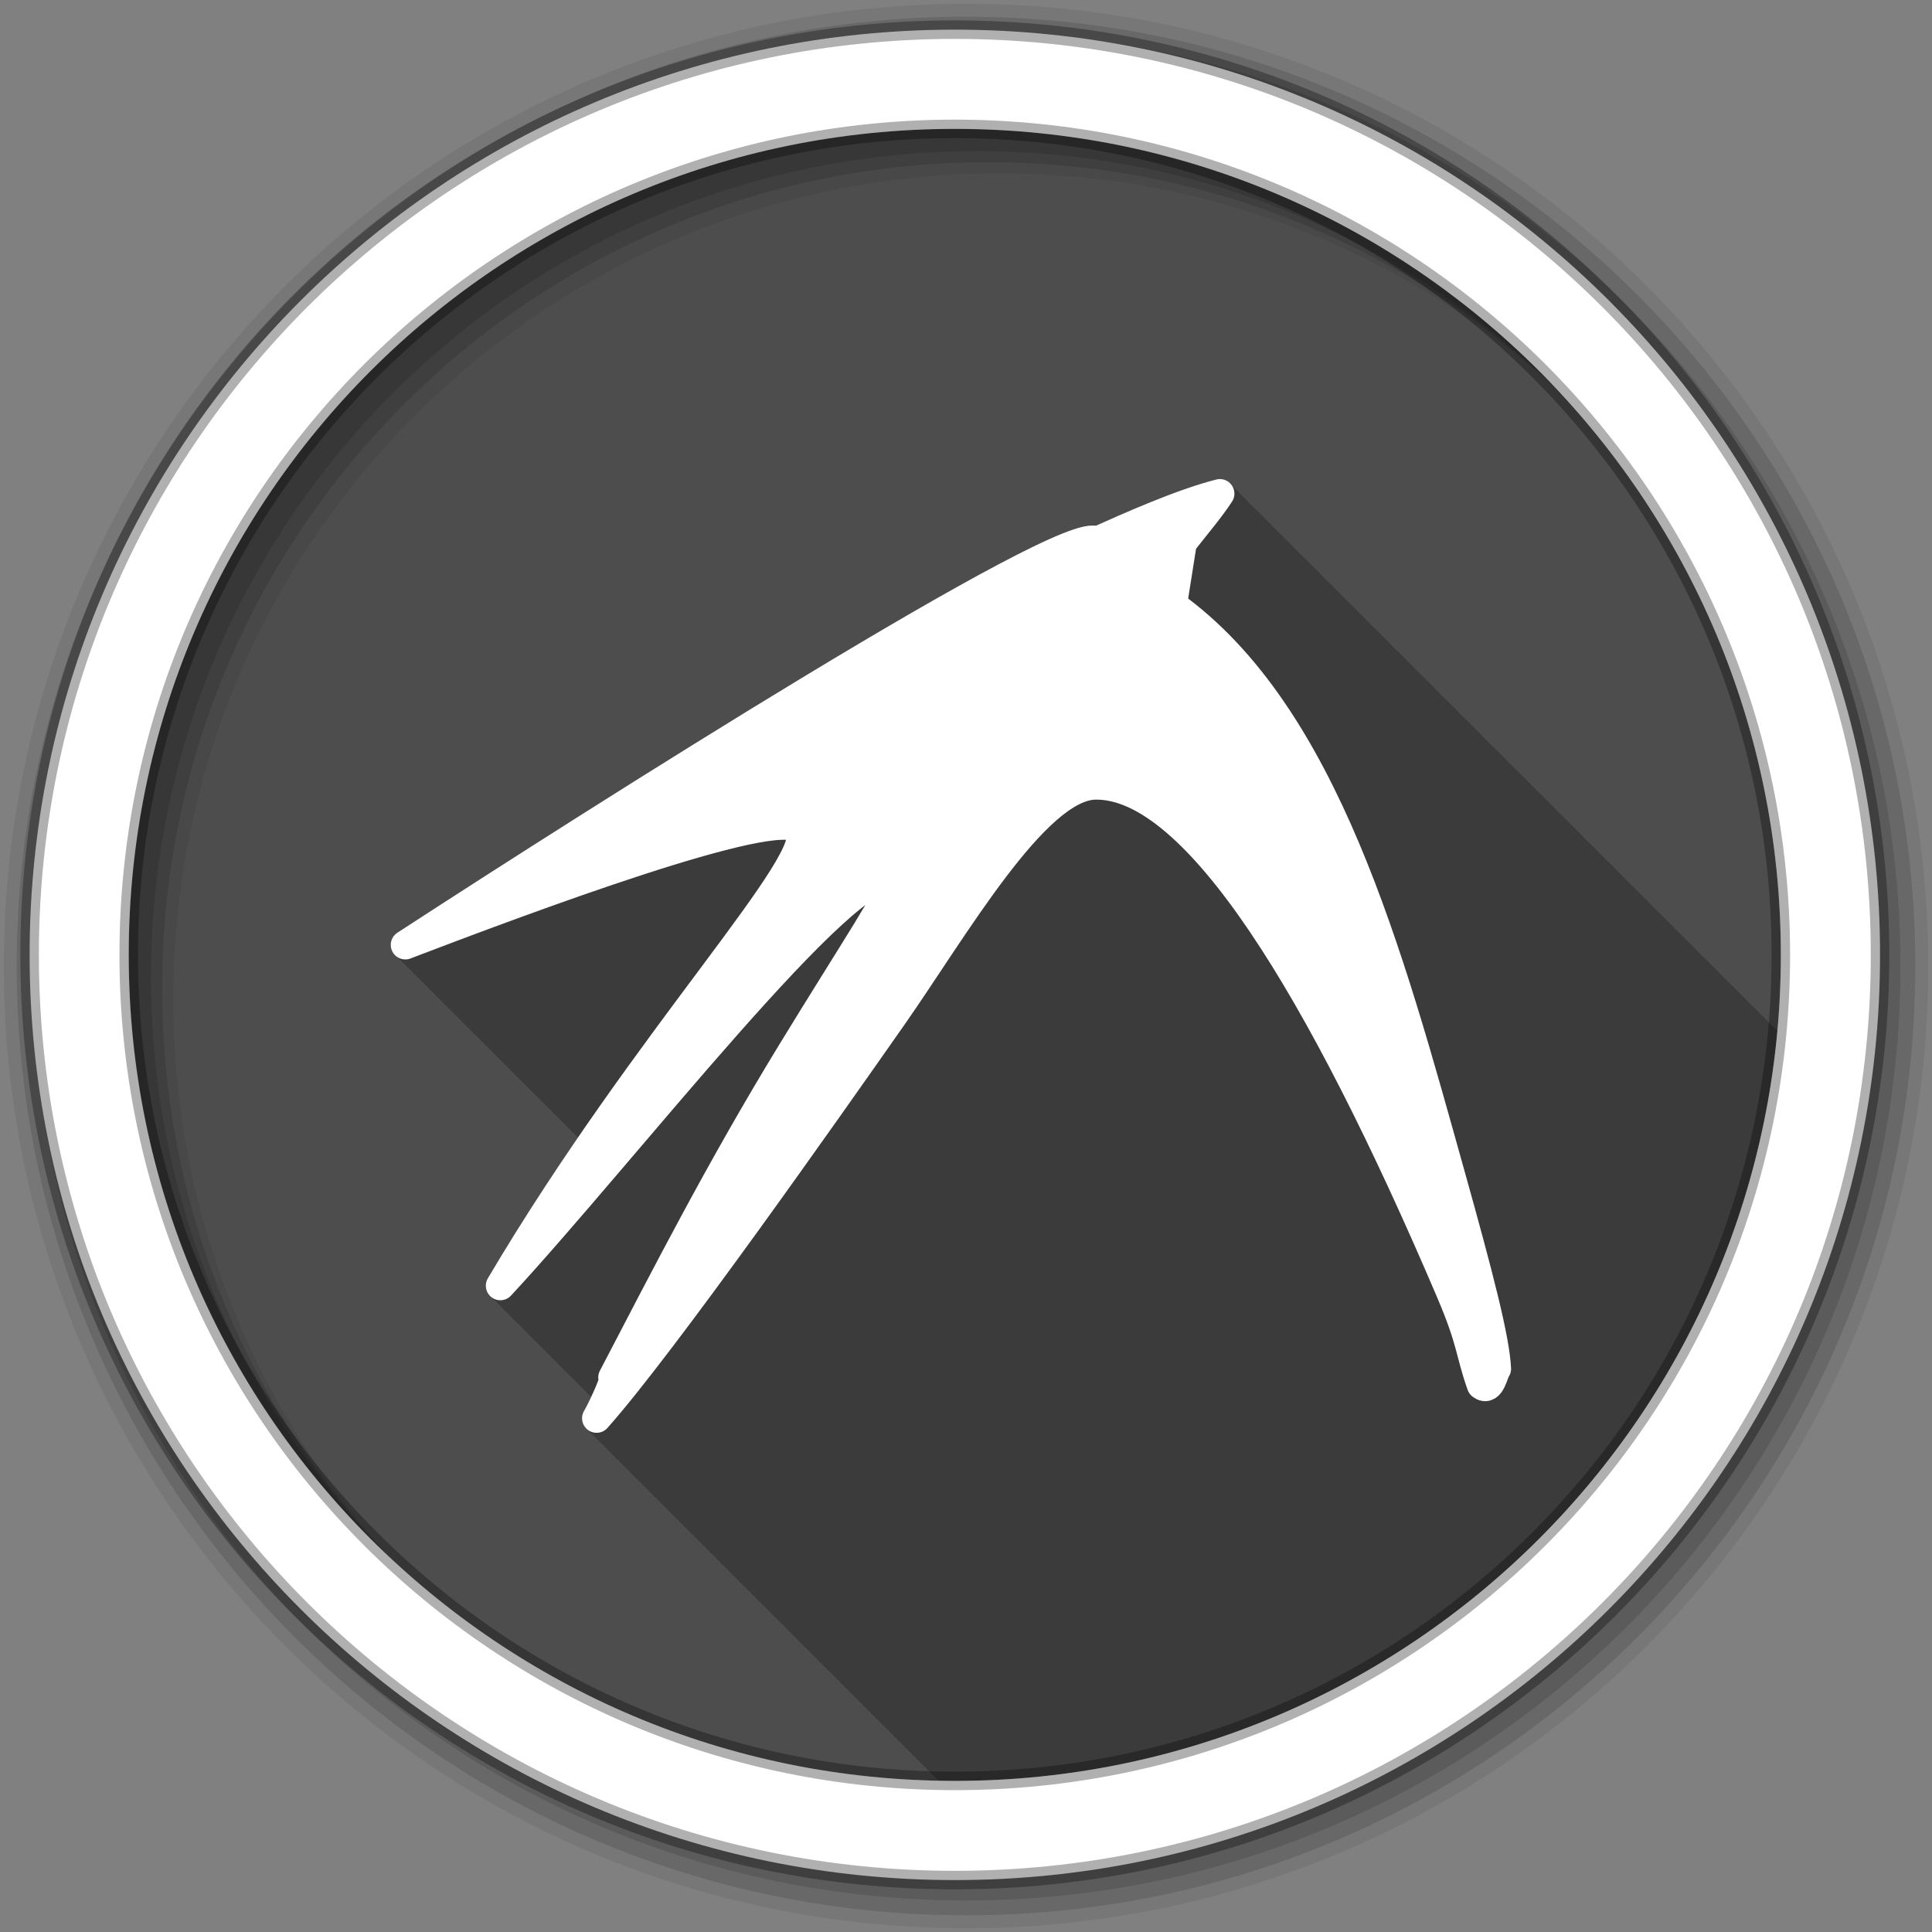 <svg xmlns="http://www.w3.org/2000/svg" id="svg2" width="100%" height="100%" version="1.1" viewBox="0 0 512 512"><rect x="0" y="0" width="512" height="512" fill="#808080" stroke="none"/><g id="g4" fill-rule="evenodd"><path id="path6" fill="#4d4d4d" d="m471.95 253.05c0 120.9-98.01 218.9-218.9 218.9-120.9 0-218.9-98.01-218.9-218.9 0-120.9 98.01-218.9 218.9-218.9 120.9 0 218.9 98.01 218.9 218.9"/><path id="path8" fill-opacity=".235" d="m323.06 126.97c-0.242 0.009-0.483 0.04-0.719 0.094-10.155 2.547-23.15 8.342-31.719 12.188-1.212-0.2-2.303 0.063-3.344 0.281-1.708 0.358-3.597 0.983-5.813 1.875-4.431 1.783-10.153 4.609-16.969 8.219-13.632 7.22-31.552 17.651-50.844 29.31-38.583 23.323-82.62 51.52-108.34 68.25-1.612 1.088-2.164 3.205-1.281 4.938 0.305 0.599 0.757 1.083 1.281 1.438 0.276 0.396 0.614 0.74 1 1 0.276 0.396 0.614 0.74 1 1 0.277 0.397 0.612 0.74 1 1 0.262 0.374 0.576 0.685 0.938 0.938 0.281 0.42 0.628 0.759 1.031 1.031 0.275 0.394 0.616 0.74 1 1 0.276 0.396 0.614 0.74 1 1 0.276 0.396 0.614 0.74 1 1 0.277 0.397 0.612 0.74 1 1 0.262 0.374 0.576 0.685 0.938 0.938 0.273 0.407 0.612 0.731 1 1 0.28 0.416 0.631 0.761 1.031 1.031 0.276 0.396 0.614 0.74 1 1 0.276 0.396 0.614 0.74 1 1 0.277 0.397 0.612 0.74 1 1 0.262 0.376 0.574 0.683 0.938 0.938 0.281 0.42 0.628 0.759 1.031 1.031 0.278 0.405 0.608 0.735 1 1 0.275 0.394 0.616 0.74 1 1 0.276 0.396 0.614 0.74 1 1 0.277 0.397 0.612 0.74 1 1 0.262 0.376 0.574 0.683 0.938 0.938 0.269 0.402 0.618 0.733 1 1 0.281 0.42 0.628 0.759 1.031 1.031 0.275 0.394 0.616 0.74 1 1 0.276 0.396 0.614 0.74 1 1 0.276 0.396 0.614 0.74 1 1 0.277 0.397 0.612 0.739 1 1 0.262 0.374 0.576 0.685 0.938 0.938 0.273 0.407 0.612 0.731 1 1 0.28 0.416 0.631 0.761 1.031 1.031 0.276 0.396 0.614 0.74 1 1 0.276 0.396 0.614 0.74 1 1 0.277 0.397 0.612 0.739 1 1 0.262 0.376 0.574 0.683 0.938 0.938 0.273 0.407 0.612 0.731 1 1 0.28 0.416 0.631 0.761 1.031 1.031 0.275 0.394 0.616 0.74 1 1 0.276 0.396 0.614 0.74 1 1 0.277 0.397 0.612 0.739 1 1 0.262 0.376 0.574 0.683 0.938 0.938 0.281 0.42 0.628 0.759 1.031 1.031 0.278 0.405 0.608 0.735 1 1 0.275 0.394 0.616 0.74 1 1 0.276 0.396 0.614 0.74 1 1 0.277 0.397 0.612 0.739 1 1 0.268 0.385 0.596 0.712 0.969 0.969 0.265 0.387 0.598 0.709 0.969 0.969 0.04 0.06 0.082 0.131 0.125 0.188-7.93 11.574-16.05 24.05-23.875 37.28-0.998 1.69-0.571 3.853 1 5.03 0.03 0.023 0.063 0.041 0.094 0.063 0.237 0.359 0.545 0.666 0.906 0.938 0.049 0.037 0.106 0.06 0.156 0.094 0.23 0.33 0.506 0.653 0.844 0.906 0.049 0.037 0.106 0.06 0.156 0.094 0.23 0.33 0.506 0.653 0.844 0.906 0.043 0.033 0.081 0.063 0.125 0.094 0.231 0.335 0.534 0.65 0.875 0.906 0.043 0.033 0.081 0.063 0.125 0.094 0.231 0.335 0.502 0.619 0.844 0.875 0.037 0.027 0.088 0.037 0.125 0.063 0.236 0.352 0.519 0.67 0.875 0.938 0.03 0.023 0.063 0.041 0.094 0.063 0.237 0.359 0.545 0.666 0.906 0.938 0.037 0.028 0.087 0.036 0.125 0.063 0.235 0.351 0.52 0.671 0.875 0.938 0.049 0.037 0.106 0.06 0.156 0.094 0.23 0.33 0.506 0.653 0.844 0.906 0.043 0.033 0.081 0.063 0.125 0.094 0.231 0.335 0.534 0.65 0.875 0.906 0.043 0.033 0.081 0.063 0.125 0.094 0.231 0.335 0.502 0.65 0.844 0.906 0.061 0.046 0.125 0.084 0.188 0.125 0.226 0.32 0.484 0.597 0.813 0.844 0.03 0.023 0.063 0.041 0.094 0.063 0.237 0.359 0.545 0.666 0.906 0.938 0.03 0.023 0.063 0.041 0.094 0.063 0.237 0.359 0.545 0.666 0.906 0.938 0.049 0.037 0.106 0.06 0.156 0.094 0.23 0.33 0.506 0.653 0.844 0.906 0.049 0.037 0.106 0.06 0.156 0.094 0.23 0.33 0.506 0.653 0.844 0.906 0.043 0.033 0.081 0.063 0.125 0.094 0.231 0.335 0.502 0.65 0.844 0.906 0.061 0.046 0.125 0.084 0.188 0.125 0.226 0.32 0.484 0.597 0.813 0.844 0.03 0.023 0.063 0.041 0.094 0.063 0.237 0.359 0.545 0.666 0.906 0.938 0.03 0.023 0.063 0.041 0.094 0.063 0.237 0.359 0.545 0.666 0.906 0.938 0.049 0.037 0.106 0.06 0.156 0.094 0.23 0.33 0.506 0.653 0.844 0.906 0.049 0.037 0.106 0.06 0.156 0.094 0.23 0.33 0.506 0.653 0.844 0.906 0.043 0.033 0.081 0.063 0.125 0.094 0.231 0.335 0.534 0.65 0.875 0.906 0.043 0.033 0.081 0.063 0.125 0.094 0.231 0.335 0.502 0.619 0.844 0.875 0.037 0.027 0.088 0.037 0.125 0.063 0.236 0.352 0.519 0.67 0.875 0.938 0.03 0.023 0.063 0.041 0.094 0.063 0.237 0.359 0.545 0.666 0.906 0.938 0.049 0.037 0.106 0.06 0.156 0.094 0.104 0.15 0.217 0.302 0.344 0.438-0.705 1.488-1.421 2.91-1.906 3.75-0.968 1.711-0.503 3.884 1.094 5.03 0.031 0.023 0.062 0.041 0.094 0.063 0.245 0.353 0.54 0.674 0.906 0.938 0.031 0.023 0.062 0.041 0.094 0.063 0.245 0.353 0.54 0.643 0.906 0.906 0.012 0.008 0.019 0.023 0.031 0.031 0.249 0.369 0.589 0.696 0.969 0.969 0.012 0.008 0.019 0.023 0.031 0.031 0.249 0.369 0.589 0.696 0.969 0.969 0.012 0.008 0.019 0.023 0.031 0.031 0.249 0.369 0.589 0.696 0.969 0.969 0.012 0.008 0.019 0.023 0.031 0.031 0.249 0.369 0.558 0.696 0.938 0.969 0.038 0.027 0.086 0.037 0.125 0.063 0.243 0.346 0.514 0.678 0.875 0.938 0.031 0.023 0.062 0.041 0.094 0.063 0.245 0.353 0.54 0.674 0.906 0.938 0.027 0.019 0.066 0.012 0.094 0.031 0.243 0.348 0.544 0.677 0.906 0.938 0.012 0.008 0.019 0.023 0.031 0.031 0.249 0.369 0.589 0.696 0.969 0.969 0.012 0.008 0.019 0.023 0.031 0.031 0.249 0.369 0.589 0.696 0.969 0.969 0.012 0.008 0.019 0.023 0.031 0.031 0.249 0.369 0.558 0.696 0.938 0.969 0.031 0.022 0.063 0.041 0.094 0.063 0.245 0.354 0.539 0.673 0.906 0.938 0.031 0.023 0.062 0.041 0.094 0.063 0.245 0.353 0.54 0.674 0.906 0.938 0.039 0.028 0.085 0.036 0.125 0.063 0.24 0.339 0.521 0.652 0.875 0.906 0.012 0.008 0.019 0.023 0.031 0.031 0.249 0.369 0.589 0.696 0.969 0.969 0.012 0.008 0.019 0.023 0.031 0.031 0.249 0.369 0.589 0.696 0.969 0.969 0.012 0.008 0.019 0.023 0.031 0.031 0.249 0.369 0.558 0.696 0.938 0.969 0.031 0.022 0.063 0.041 0.094 0.063 0.245 0.354 0.539 0.673 0.906 0.938 0.031 0.023 0.062 0.041 0.094 0.063 0.245 0.353 0.54 0.674 0.906 0.938 0.031 0.023 0.062 0.041 0.094 0.063 0.245 0.353 0.54 0.643 0.906 0.906 0.012 0.008 0.019 0.023 0.031 0.031 0.249 0.369 0.589 0.696 0.969 0.969 0.012 0.008 0.019 0.023 0.031 0.031 0.249 0.369 0.589 0.696 0.969 0.969 0.012 0.008 0.019 0.023 0.031 0.031 0.249 0.369 0.589 0.696 0.969 0.969 0.012 0.008 0.019 0.023 0.031 0.031 0.249 0.369 0.558 0.696 0.938 0.969 0.038 0.027 0.086 0.037 0.125 0.063 0.243 0.346 0.514 0.678 0.875 0.938 0.031 0.023 0.062 0.041 0.094 0.063 0.245 0.353 0.54 0.643 0.906 0.906 0.012 0.008 0.019 0.023 0.031 0.031 0.249 0.369 0.589 0.696 0.969 0.969 0.012 0.008 0.019 0.023 0.031 0.031 0.249 0.369 0.589 0.696 0.969 0.969 0.012 0.008 0.019 0.023 0.031 0.031 0.249 0.369 0.589 0.696 0.969 0.969 0.012 0.008 0.019 0.023 0.031 0.031 0.249 0.369 0.558 0.696 0.938 0.969 0.038 0.027 0.086 0.037 0.125 0.063 0.243 0.346 0.514 0.678 0.875 0.938 0.031 0.023 0.062 0.041 0.094 0.063 0.245 0.353 0.54 0.674 0.906 0.938 0.027 0.019 0.066 0.012 0.094 0.031 0.243 0.348 0.544 0.677 0.906 0.938 0.012 0.008 0.019 0.023 0.031 0.031 0.249 0.369 0.589 0.696 0.969 0.969 0.012 0.008 0.019 0.023 0.031 0.031 0.249 0.369 0.589 0.696 0.969 0.969 0.012 0.008 0.019 0.023 0.031 0.031 0.249 0.369 0.558 0.696 0.938 0.969 0.031 0.022 0.063 0.041 0.094 0.063 0.245 0.354 0.539 0.673 0.906 0.938 0.031 0.023 0.062 0.041 0.094 0.063 0.245 0.353 0.54 0.674 0.906 0.938 0.031 0.023 0.062 0.041 0.094 0.063 0.245 0.353 0.54 0.643 0.906 0.906 0.012 0.008 0.019 0.023 0.031 0.031 0.249 0.369 0.589 0.696 0.969 0.969 0.012 0.008 0.019 0.023 0.031 0.031 0.249 0.369 0.589 0.696 0.969 0.969 0.012 0.008 0.019 0.023 0.031 0.031 0.249 0.369 0.558 0.696 0.938 0.969h0.031c0.02 0.014 0.043 0.017 0.063 0.031 0.247 0.362 0.532 0.7 0.906 0.969 0.031 0.023 0.062 0.041 0.094 0.063 0.245 0.353 0.54 0.674 0.906 0.938 0.031 0.023 0.062 0.041 0.094 0.063 0.245 0.353 0.54 0.643 0.906 0.906 0.012 0.008 0.019 0.023 0.031 0.031 0.249 0.369 0.589 0.696 0.969 0.969 0.012 0.008 0.019 0.023 0.031 0.031 0.249 0.369 0.589 0.696 0.969 0.969 0.012 0.008 0.019 0.023 0.031 0.031 0.249 0.369 0.589 0.696 0.969 0.969 0.012 0.008 0.019 0.023 0.031 0.031 0.249 0.369 0.558 0.696 0.938 0.969 0.038 0.027 0.086 0.037 0.125 0.063 0.243 0.346 0.514 0.678 0.875 0.938 0.031 0.023 0.062 0.041 0.094 0.063 0.245 0.353 0.54 0.674 0.906 0.938 0.027 0.019 0.066 0.012 0.094 0.031 0.243 0.348 0.544 0.677 0.906 0.938 0.012 0.008 0.019 0.023 0.031 0.031 0.249 0.369 0.589 0.696 0.969 0.969 0.012 0.008 0.019 0.023 0.031 0.031 0.249 0.369 0.589 0.696 0.969 0.969 0.012 0.008 0.019 0.023 0.031 0.031 0.249 0.369 0.558 0.696 0.938 0.969 0.031 0.022 0.063 0.041 0.094 0.063 0.245 0.354 0.539 0.673 0.906 0.938 0.031 0.023 0.062 0.041 0.094 0.063 0.245 0.353 0.54 0.674 0.906 0.938 0.039 0.028 0.085 0.036 0.125 0.063 0.24 0.339 0.521 0.652 0.875 0.906 0.012 0.008 0.019 0.023 0.031 0.031 0.249 0.369 0.589 0.696 0.969 0.969 0.012 0.008 0.019 0.023 0.031 0.031 0.249 0.369 0.589 0.696 0.969 0.969 0.012 0.008 0.019 0.023 0.031 0.031 0.249 0.369 0.558 0.696 0.938 0.969 0.031 0.022 0.063 0.041 0.094 0.063 0.245 0.354 0.539 0.673 0.906 0.938 0.031 0.023 0.062 0.041 0.094 0.063 0.245 0.353 0.54 0.674 0.906 0.938 0.031 0.023 0.062 0.041 0.094 0.063 0.245 0.353 0.54 0.643 0.906 0.906 0.012 0.008 0.019 0.023 0.031 0.031 0.249 0.369 0.589 0.696 0.969 0.969 0.012 0.008 0.019 0.023 0.031 0.031 0.249 0.369 0.589 0.696 0.969 0.969 0.012 0.008 0.019 0.023 0.031 0.031 0.249 0.369 0.589 0.696 0.969 0.969 0.012 0.008 0.019 0.023 0.031 0.031 0.249 0.369 0.558 0.696 0.938 0.969 0.031 0.023 0.062 0.041 0.094 0.063 0.245 0.353 0.54 0.674 0.906 0.938 0.031 0.023 0.062 0.041 0.094 0.063 0.245 0.353 0.54 0.643 0.906 0.906 0.012 0.008 0.019 0.023 0.031 0.031 0.249 0.369 0.589 0.696 0.969 0.969 0.012 0.008 0.019 0.023 0.031 0.031 0.249 0.369 0.589 0.696 0.969 0.969 0.012 0.008 0.019 0.023 0.031 0.031 0.249 0.369 0.589 0.696 0.969 0.969 0.012 0.008 0.019 0.023 0.031 0.031 0.249 0.369 0.558 0.696 0.938 0.969 0.038 0.027 0.086 0.037 0.125 0.063 0.243 0.346 0.514 0.678 0.875 0.938 0.031 0.023 0.062 0.041 0.094 0.063 0.245 0.353 0.54 0.674 0.906 0.938 0.027 0.019 0.066 0.012 0.094 0.031 0.243 0.348 0.544 0.677 0.906 0.938 0.012 0.008 0.019 0.023 0.031 0.031 0.249 0.369 0.589 0.696 0.969 0.969 0.012 0.008 0.019 0.023 0.031 0.031 0.249 0.369 0.589 0.696 0.969 0.969 0.012 0.008 0.019 0.023 0.031 0.031 0.249 0.369 0.558 0.696 0.938 0.969 0.031 0.022 0.063 0.041 0.094 0.063 0.245 0.354 0.539 0.673 0.906 0.938 0.031 0.023 0.062 0.041 0.094 0.063 0.245 0.353 0.54 0.674 0.906 0.938 0.039 0.028 0.085 0.036 0.125 0.063 0.241 0.34 0.52 0.651 0.875 0.906 0.012 0.008 0.019 0.023 0.031 0.031 0.249 0.369 0.589 0.696 0.969 0.969 0.012 0.008 0.019 0.023 0.031 0.031 0.249 0.369 0.589 0.696 0.969 0.969 0.012 0.008 0.019 0.023 0.031 0.031 0.249 0.369 0.558 0.696 0.938 0.969h0.031c0.02 0.014 0.043 0.017 0.063 0.031 0.247 0.362 0.532 0.7 0.906 0.969 0.031 0.023 0.062 0.041 0.094 0.063 0.245 0.353 0.54 0.674 0.906 0.938 0.031 0.023 0.062 0.041 0.094 0.063 0.245 0.353 0.54 0.643 0.906 0.906 0.012 0.008 0.019 0.023 0.031 0.031 0.249 0.369 0.589 0.696 0.969 0.969 0.012 0.008 0.019 0.023 0.031 0.031 0.249 0.369 0.589 0.696 0.969 0.969 0.012 0.008 0.019 0.023 0.031 0.031 0.249 0.369 0.589 0.696 0.969 0.969 0.012 0.008 0.019 0.023 0.031 0.031 0.087 0.129 0.179 0.257 0.281 0.375 1.441 0.028 2.864 0.063 4.313 0.063 114.12 0 207.85-87.34 218-198.81-0.114-0.101-0.219-0.197-0.344-0.281-0.258-0.366-0.58-0.654-0.938-0.906-0.276-0.416-0.631-0.756-1.031-1.031-0.27-0.394-0.586-0.736-0.969-1-0.28-0.411-0.629-0.761-1.031-1.031-0.275-0.391-0.613-0.74-1-1-0.275-0.391-0.613-0.74-1-1-0.258-0.366-0.58-0.654-0.938-0.906-0.276-0.416-0.631-0.756-1.031-1.031-0.27-0.394-0.586-0.736-0.969-1-0.28-0.411-0.629-0.761-1.031-1.031-0.275-0.391-0.613-0.74-1-1-0.275-0.391-0.613-0.74-1-1-0.267-0.38-0.596-0.712-0.969-0.969-0.261-0.378-0.603-0.679-0.969-0.938-0.276-0.416-0.631-0.756-1.031-1.031-0.279-0.408-0.6-0.763-1-1.031-0.275-0.391-0.613-0.74-1-1-0.275-0.391-0.613-0.74-1-1-0.275-0.391-0.613-0.74-1-1-0.258-0.366-0.58-0.654-0.938-0.906-0.276-0.416-0.631-0.756-1.031-1.031-0.27-0.394-0.586-0.736-0.969-1-0.28-0.411-0.629-0.761-1.031-1.031-0.275-0.391-0.613-0.74-1-1-0.275-0.391-0.613-0.74-1-1-0.258-0.366-0.58-0.654-0.938-0.906-0.276-0.416-0.631-0.756-1.031-1.031-0.27-0.394-0.586-0.736-0.969-1-0.28-0.411-0.629-0.761-1.031-1.031-0.275-0.391-0.613-0.74-1-1-0.275-0.391-0.613-0.74-1-1-0.258-0.366-0.58-0.654-0.938-0.906-0.268-0.404-0.615-0.728-1-1-0.28-0.422-0.624-0.754-1.031-1.031-0.279-0.408-0.6-0.763-1-1.031-0.275-0.391-0.613-0.74-1-1-0.275-0.391-0.613-0.74-1-1-0.267-0.379-0.596-0.712-0.969-0.969-0.261-0.378-0.603-0.679-0.969-0.938-0.276-0.416-0.631-0.756-1.031-1.031-0.279-0.408-0.6-0.763-1-1.031-0.275-0.391-0.613-0.74-1-1-0.275-0.391-0.613-0.74-1-1-0.275-0.391-0.613-0.74-1-1-0.258-0.366-0.58-0.654-0.938-0.906-0.276-0.416-0.631-0.756-1.031-1.031-0.27-0.394-0.586-0.736-0.969-1-0.28-0.411-0.629-0.761-1.031-1.031-0.275-0.391-0.613-0.74-1-1-0.275-0.391-0.613-0.74-1-1-0.258-0.366-0.58-0.654-0.938-0.906-0.276-0.416-0.631-0.756-1.031-1.031-0.27-0.394-0.586-0.736-0.969-1-0.28-0.411-0.629-0.761-1.031-1.031-0.275-0.391-0.613-0.74-1-1-0.275-0.391-0.613-0.74-1-1-0.267-0.379-0.596-0.712-0.969-0.969-0.261-0.378-0.603-0.679-0.969-0.938-0.28-0.422-0.624-0.754-1.031-1.031-0.279-0.408-0.6-0.763-1-1.031-0.275-0.391-0.613-0.74-1-1-0.275-0.391-0.613-0.74-1-1-0.275-0.391-0.613-0.74-1-1-0.258-0.366-0.58-0.654-0.938-0.906-0.276-0.416-0.631-0.756-1.031-1.031-0.27-0.394-0.586-0.736-0.969-1-0.28-0.411-0.629-0.761-1.031-1.031-0.275-0.391-0.613-0.74-1-1-0.275-0.391-0.613-0.74-1-1-0.258-0.366-0.58-0.654-0.938-0.906-0.276-0.416-0.631-0.756-1.031-1.031-0.27-0.394-0.586-0.736-0.969-1-0.28-0.411-0.629-0.761-1.031-1.031-0.275-0.391-0.613-0.74-1-1-0.275-0.391-0.613-0.74-1-1-0.258-0.366-0.58-0.654-0.938-0.906-0.268-0.404-0.615-0.728-1-1-0.28-0.422-0.624-0.754-1.031-1.031-0.279-0.408-0.6-0.763-1-1.031-0.275-0.391-0.613-0.74-1-1-0.275-0.391-0.613-0.74-1-1-0.267-0.379-0.596-0.712-0.969-0.969-0.261-0.378-0.603-0.679-0.969-0.938-0.276-0.416-0.631-0.756-1.031-1.031-0.279-0.408-0.6-0.763-1-1.031-0.275-0.391-0.613-0.74-1-1-0.275-0.391-0.613-0.74-1-1-0.275-0.391-0.613-0.74-1-1-0.258-0.366-0.58-0.654-0.938-0.906-0.276-0.416-0.631-0.756-1.031-1.031-0.27-0.394-0.586-0.736-0.969-1-0.28-0.411-0.629-0.761-1.031-1.031-0.275-0.391-0.613-0.74-1-1-0.275-0.391-0.613-0.74-1-1-0.258-0.366-0.58-0.654-0.938-0.906-0.276-0.416-0.631-0.756-1.031-1.031-0.27-0.394-0.586-0.736-0.969-1-0.28-0.411-0.629-0.761-1.031-1.031-0.275-0.391-0.613-0.74-1-1-0.275-0.391-0.613-0.74-1-1-0.267-0.379-0.596-0.712-0.969-0.969-0.261-0.378-0.603-0.679-0.969-0.938-0.28-0.422-0.624-0.754-1.031-1.031-0.279-0.408-0.6-0.763-1-1.031-0.275-0.391-0.613-0.74-1-1-0.275-0.391-0.613-0.74-1-1-0.272-0.387-0.617-0.71-1-0.969-0.26-0.375-0.573-0.681-0.938-0.938-0.276-0.416-0.631-0.756-1.031-1.031-0.27-0.394-0.586-0.736-0.969-1-0.28-0.411-0.629-0.761-1.031-1.031-0.275-0.391-0.613-0.74-1-1-0.275-0.391-0.613-0.74-1-1-0.258-0.366-0.58-0.654-0.938-0.906-0.276-0.416-0.631-0.756-1.031-1.031-0.27-0.394-0.586-0.736-0.969-1-0.28-0.411-0.629-0.761-1.031-1.031-0.275-0.391-0.613-0.74-1-1-0.275-0.391-0.613-0.74-1-1-0.258-0.366-0.58-0.654-0.938-0.906-0.268-0.404-0.615-0.728-1-1-0.275-0.414-0.602-0.756-1-1.031-0.28-0.411-0.629-0.761-1.031-1.031-0.275-0.391-0.613-0.74-1-1-0.275-0.391-0.613-0.74-1-1-0.267-0.379-0.596-0.712-0.969-0.969-0.261-0.378-0.603-0.679-0.969-0.938-0.276-0.416-0.631-0.756-1.031-1.031-0.279-0.408-0.6-0.763-1-1.031-0.275-0.391-0.613-0.74-1-1-0.275-0.391-0.613-0.74-1-1-0.275-0.391-0.613-0.74-1-1-0.258-0.366-0.58-0.654-0.938-0.906-0.276-0.416-0.631-0.756-1.031-1.031-0.27-0.394-0.586-0.736-0.969-1-0.28-0.411-0.629-0.761-1.031-1.031-0.275-0.391-0.613-0.74-1-1-0.275-0.391-0.613-0.74-1-1-0.258-0.366-0.58-0.654-0.938-0.906-0.276-0.416-0.631-0.756-1.031-1.031-0.27-0.394-0.586-0.736-0.969-1-0.28-0.411-0.629-0.761-1.031-1.031-0.275-0.391-0.613-0.74-1-1-0.275-0.391-0.613-0.74-1-1-0.267-0.379-0.596-0.712-0.969-0.969-0.756-1.095-2.032-1.727-3.375-1.656z"/><path id="path10" fill-opacity=".067" d="m256 1c-140.83 0-255 114.17-255 255s114.17 255 255 255 255-114.17 255-255-114.17-255-255-255m8.827 44.931c120.9 0 218.9 98 218.9 218.9s-98 218.9-218.9 218.9-218.93-98-218.93-218.9 98.03-218.9 218.93-218.9"/><g id="g12" fill-opacity=".129"><path id="path14" d="m256 4.433c-138.94 0-251.57 112.63-251.57 251.57s112.63 251.57 251.57 251.57 251.57-112.63 251.57-251.57-112.63-251.57-251.57-251.57m5.885 38.556c120.9 0 218.9 98 218.9 218.9s-98 218.9-218.9 218.9-218.93-98-218.93-218.9 98.03-218.9 218.93-218.9"/><path id="path16" d="m256 8.356c-136.77 0-247.64 110.87-247.64 247.64s110.87 247.64 247.64 247.64 247.64-110.87 247.64-247.64-110.87-247.64-247.64-247.64m2.942 31.691c120.9 0 218.9 98 218.9 218.9s-98 218.9-218.9 218.9-218.93-98-218.93-218.9 98.03-218.9 218.93-218.9"/></g><path id="path18" fill="#fff" stroke="#000" stroke-opacity=".31" stroke-width="4.904" d="m253.04 7.859c-135.42 0-245.19 109.78-245.19 245.19 0 135.42 109.78 245.19 245.19 245.19 135.42 0 245.19-109.78 245.19-245.19 0-135.42-109.78-245.19-245.19-245.19zm0 26.297c120.9 0 218.9 98 218.9 218.9s-98 218.9-218.9 218.9-218.93-98-218.93-218.9 98.03-218.9 218.93-218.9z"/></g><path id="path66" fill="#fff" fill-rule="evenodd" stroke="#fff" stroke-linecap="round" stroke-linejoin="round" stroke-width="7.702" d="m323.28 130.81c-10.01 2.509-24.06 8.779-32.543 12.589-7.132-5.686-131.95 73.58-183.33 107.01 30.668-11.717 98.7-37.25 104.36-30.632 6.298 7.364-40.26 55.13-79.17 120.95 32.11-34.574 93.08-113.7 104.32-107.93 0.734 2.183-11.323 20.15-27.27 46.29-19.02 31.17-33.25 59.13-47.26 85.962 1.468-1.115-2.347 7.454-4.285 10.811 17.355-19.487 60.64-81.1 78.4-106.45 16.238-23.18 37.839-61.14 53.796-61.35 26.612-0.356 59.61 53.49 94.02 134.05 5.868 13.74 5.083 15.979 8.26 24.952 2.472 1.939 3.247-3.424 4.02-4.306-0.367-7.931-4.728-24.692-12.157-51.26-16.34-58.45-33.33-122.16-73.73-151.16l2.6-16.488c2.886-3.746 7.375-9 9.965-13.02z"/></svg>